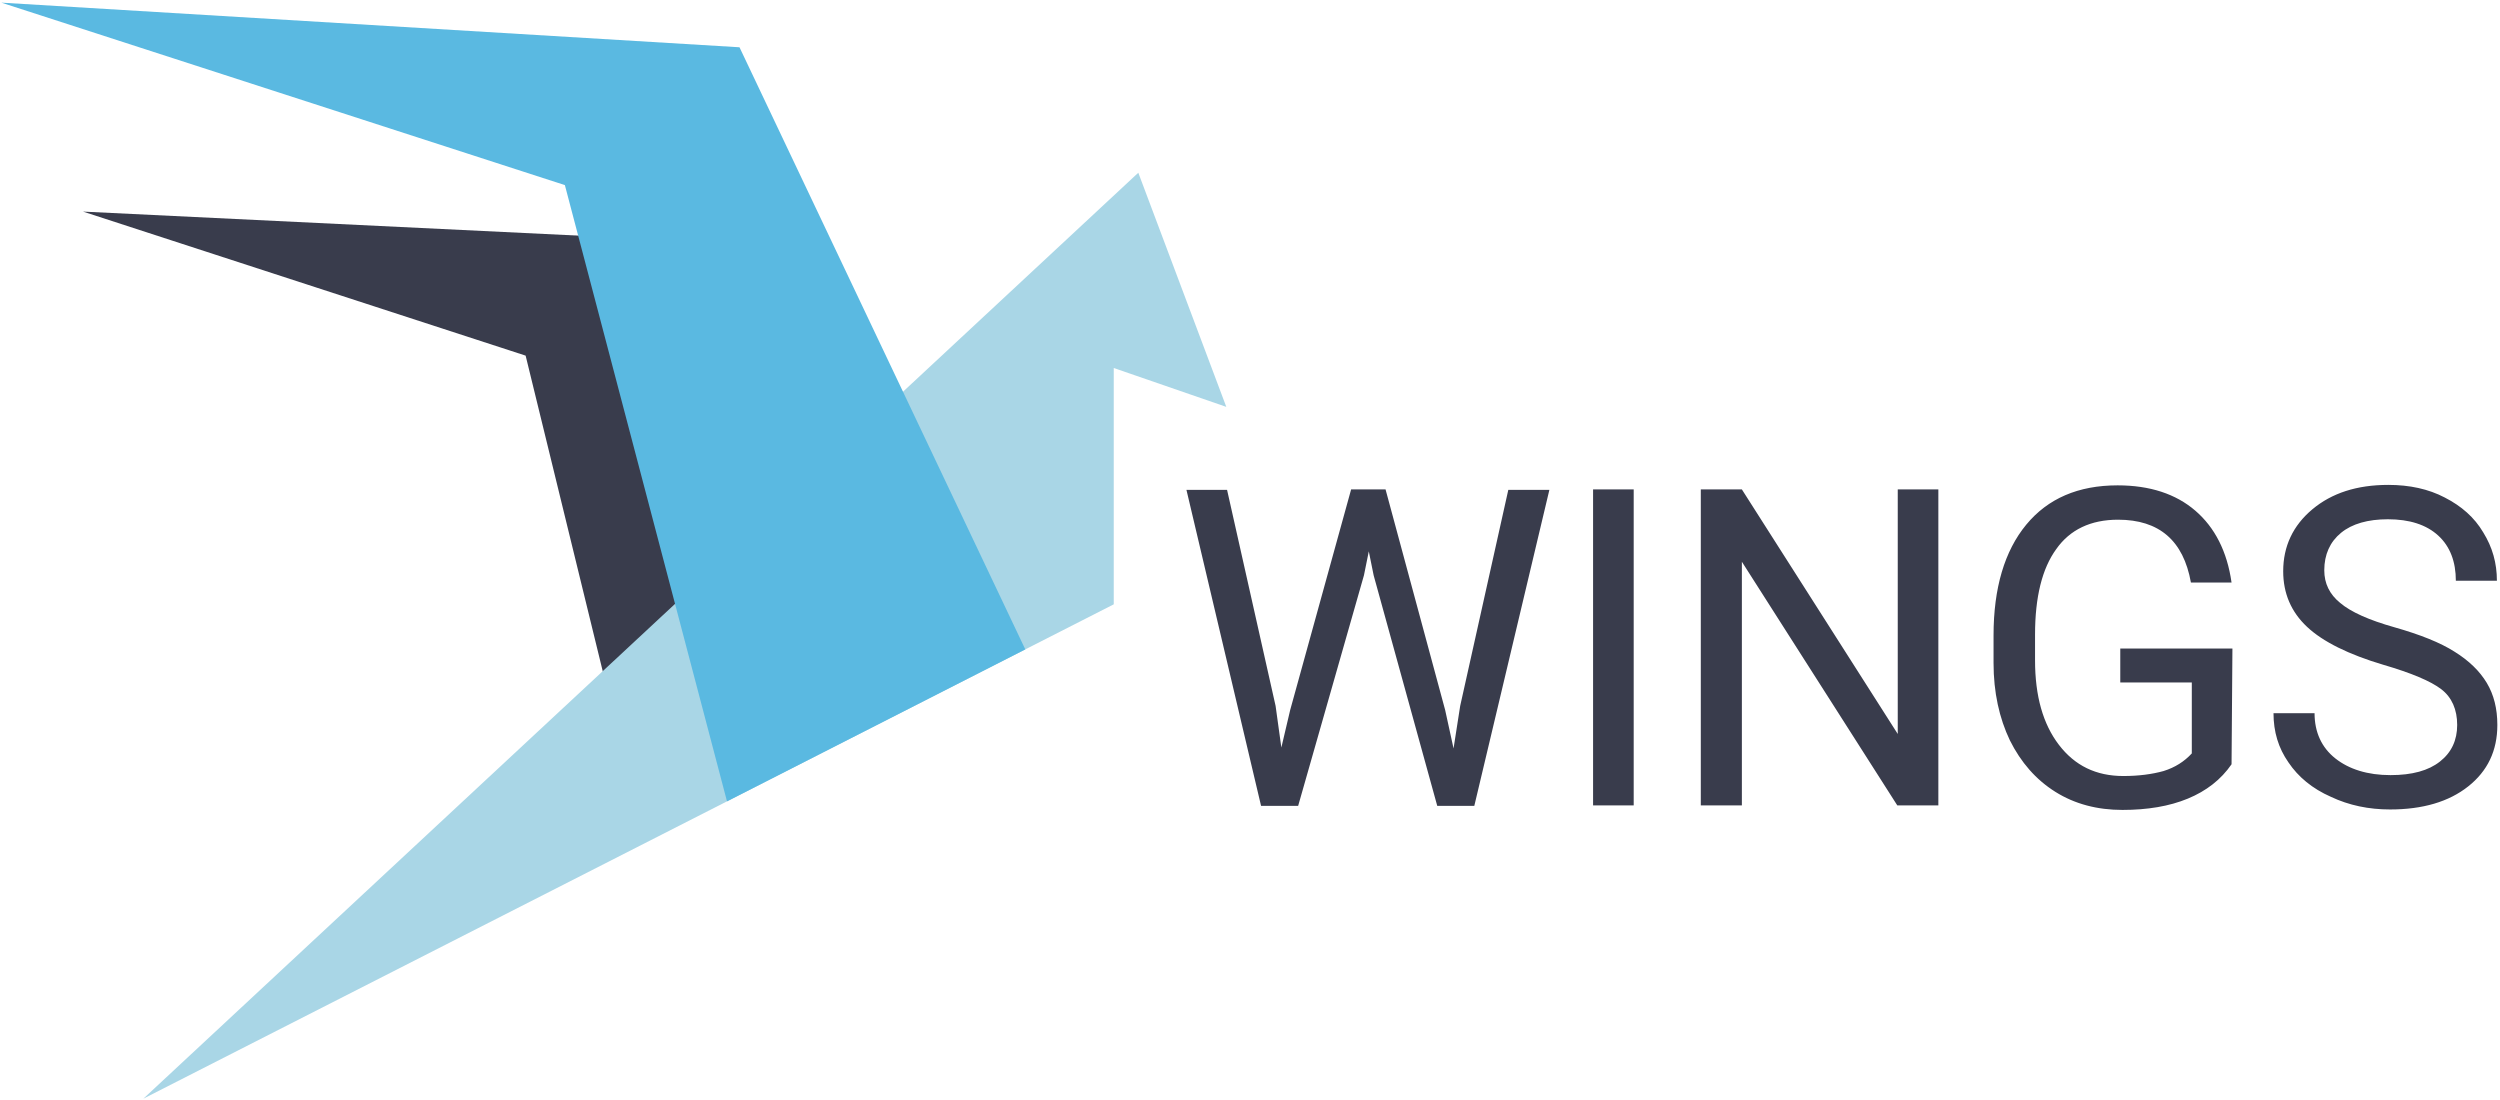 <svg xmlns="http://www.w3.org/2000/svg" width="100" height="44" viewBox="0 0 100 44">
    <g fill="none" fill-rule="nonzero">
        <g fill="#393C4C">
            <path d="M51.024 28.238l.23 1.664.353-1.5 2.438-8.825h1.377l2.384 8.824.336 1.537.265-1.7 1.925-8.643h1.643l-3.003 12.64H57.49l-2.544-9.222-.194-.959-.194.959-2.632 9.222h-1.483l-2.985-12.64h1.625zM65.348 32.216h-1.625V19.577h1.625zM77.534 32.216h-1.642l-6.217-9.746v9.746h-1.643V19.577h1.643l6.235 9.782v-9.782h1.624zM89.262 30.571c-.424.615-1.007 1.067-1.749 1.374-.742.308-1.625.452-2.614.452-1.006 0-1.907-.235-2.684-.723-.777-.488-1.378-1.175-1.82-2.061-.423-.886-.653-1.917-.653-3.092v-1.103c0-1.9.442-3.382 1.307-4.43.866-1.05 2.084-1.574 3.656-1.574 1.29 0 2.331.344 3.108 1.013.778.669 1.272 1.627 1.449 2.875h-1.625c-.3-1.682-1.272-2.514-2.914-2.514-1.095 0-1.925.398-2.473 1.176-.565.777-.848 1.917-.848 3.417v1.031c0 1.429.318 2.55.954 3.381.636.832 1.484 1.248 2.579 1.248.618 0 1.148-.072 1.607-.199.46-.144.83-.38 1.13-.705v-2.839h-2.861v-1.356h4.486l-.035 4.629zM95.337 26.593c-1.395-.416-2.42-.922-3.055-1.519-.636-.597-.954-1.338-.954-2.224 0-.995.389-1.826 1.166-2.477.777-.651 1.784-.977 3.038-.977.847 0 1.607.163 2.26.506.671.344 1.184.796 1.537 1.393.37.597.547 1.23.547 1.935h-1.642c0-.76-.23-1.375-.707-1.809-.476-.434-1.148-.65-2.013-.65-.795 0-1.43.18-1.872.542-.442.362-.671.868-.671 1.5 0 .525.212.96.635 1.303.424.361 1.149.687 2.173.976 1.024.29 1.837.615 2.402.976.583.362 1.007.778 1.29 1.248.282.47.423 1.03.423 1.682 0 1.03-.389 1.844-1.166 2.459-.777.615-1.819.922-3.126.922-.847 0-1.642-.163-2.366-.506-.742-.326-1.307-.796-1.696-1.374-.406-.579-.6-1.23-.6-1.971h1.642c0 .76.283 1.374.83 1.808.548.434 1.29.669 2.208.669.865 0 1.519-.18 1.978-.543.46-.361.689-.85.689-1.464 0-.615-.212-1.103-.636-1.429-.424-.325-1.201-.65-2.314-.976z"/>
        </g>
        <path fill="#393C4C" d="M3.322 8.464l24.062 1.167 5.609 11.344-8.432 7.722-3.536-14.472z"/>
        <path fill="#A9D6E6" d="M5.734 43.947L45.532 6.909l3.52 9.366-4.502-1.555v9.453z"/>
        <path fill="#5AB9E1" d="M.054.106L29.58 1.891l11.432 24.085-11.932 6.079-6.485-24.651z"/>
    </g>
</svg>
